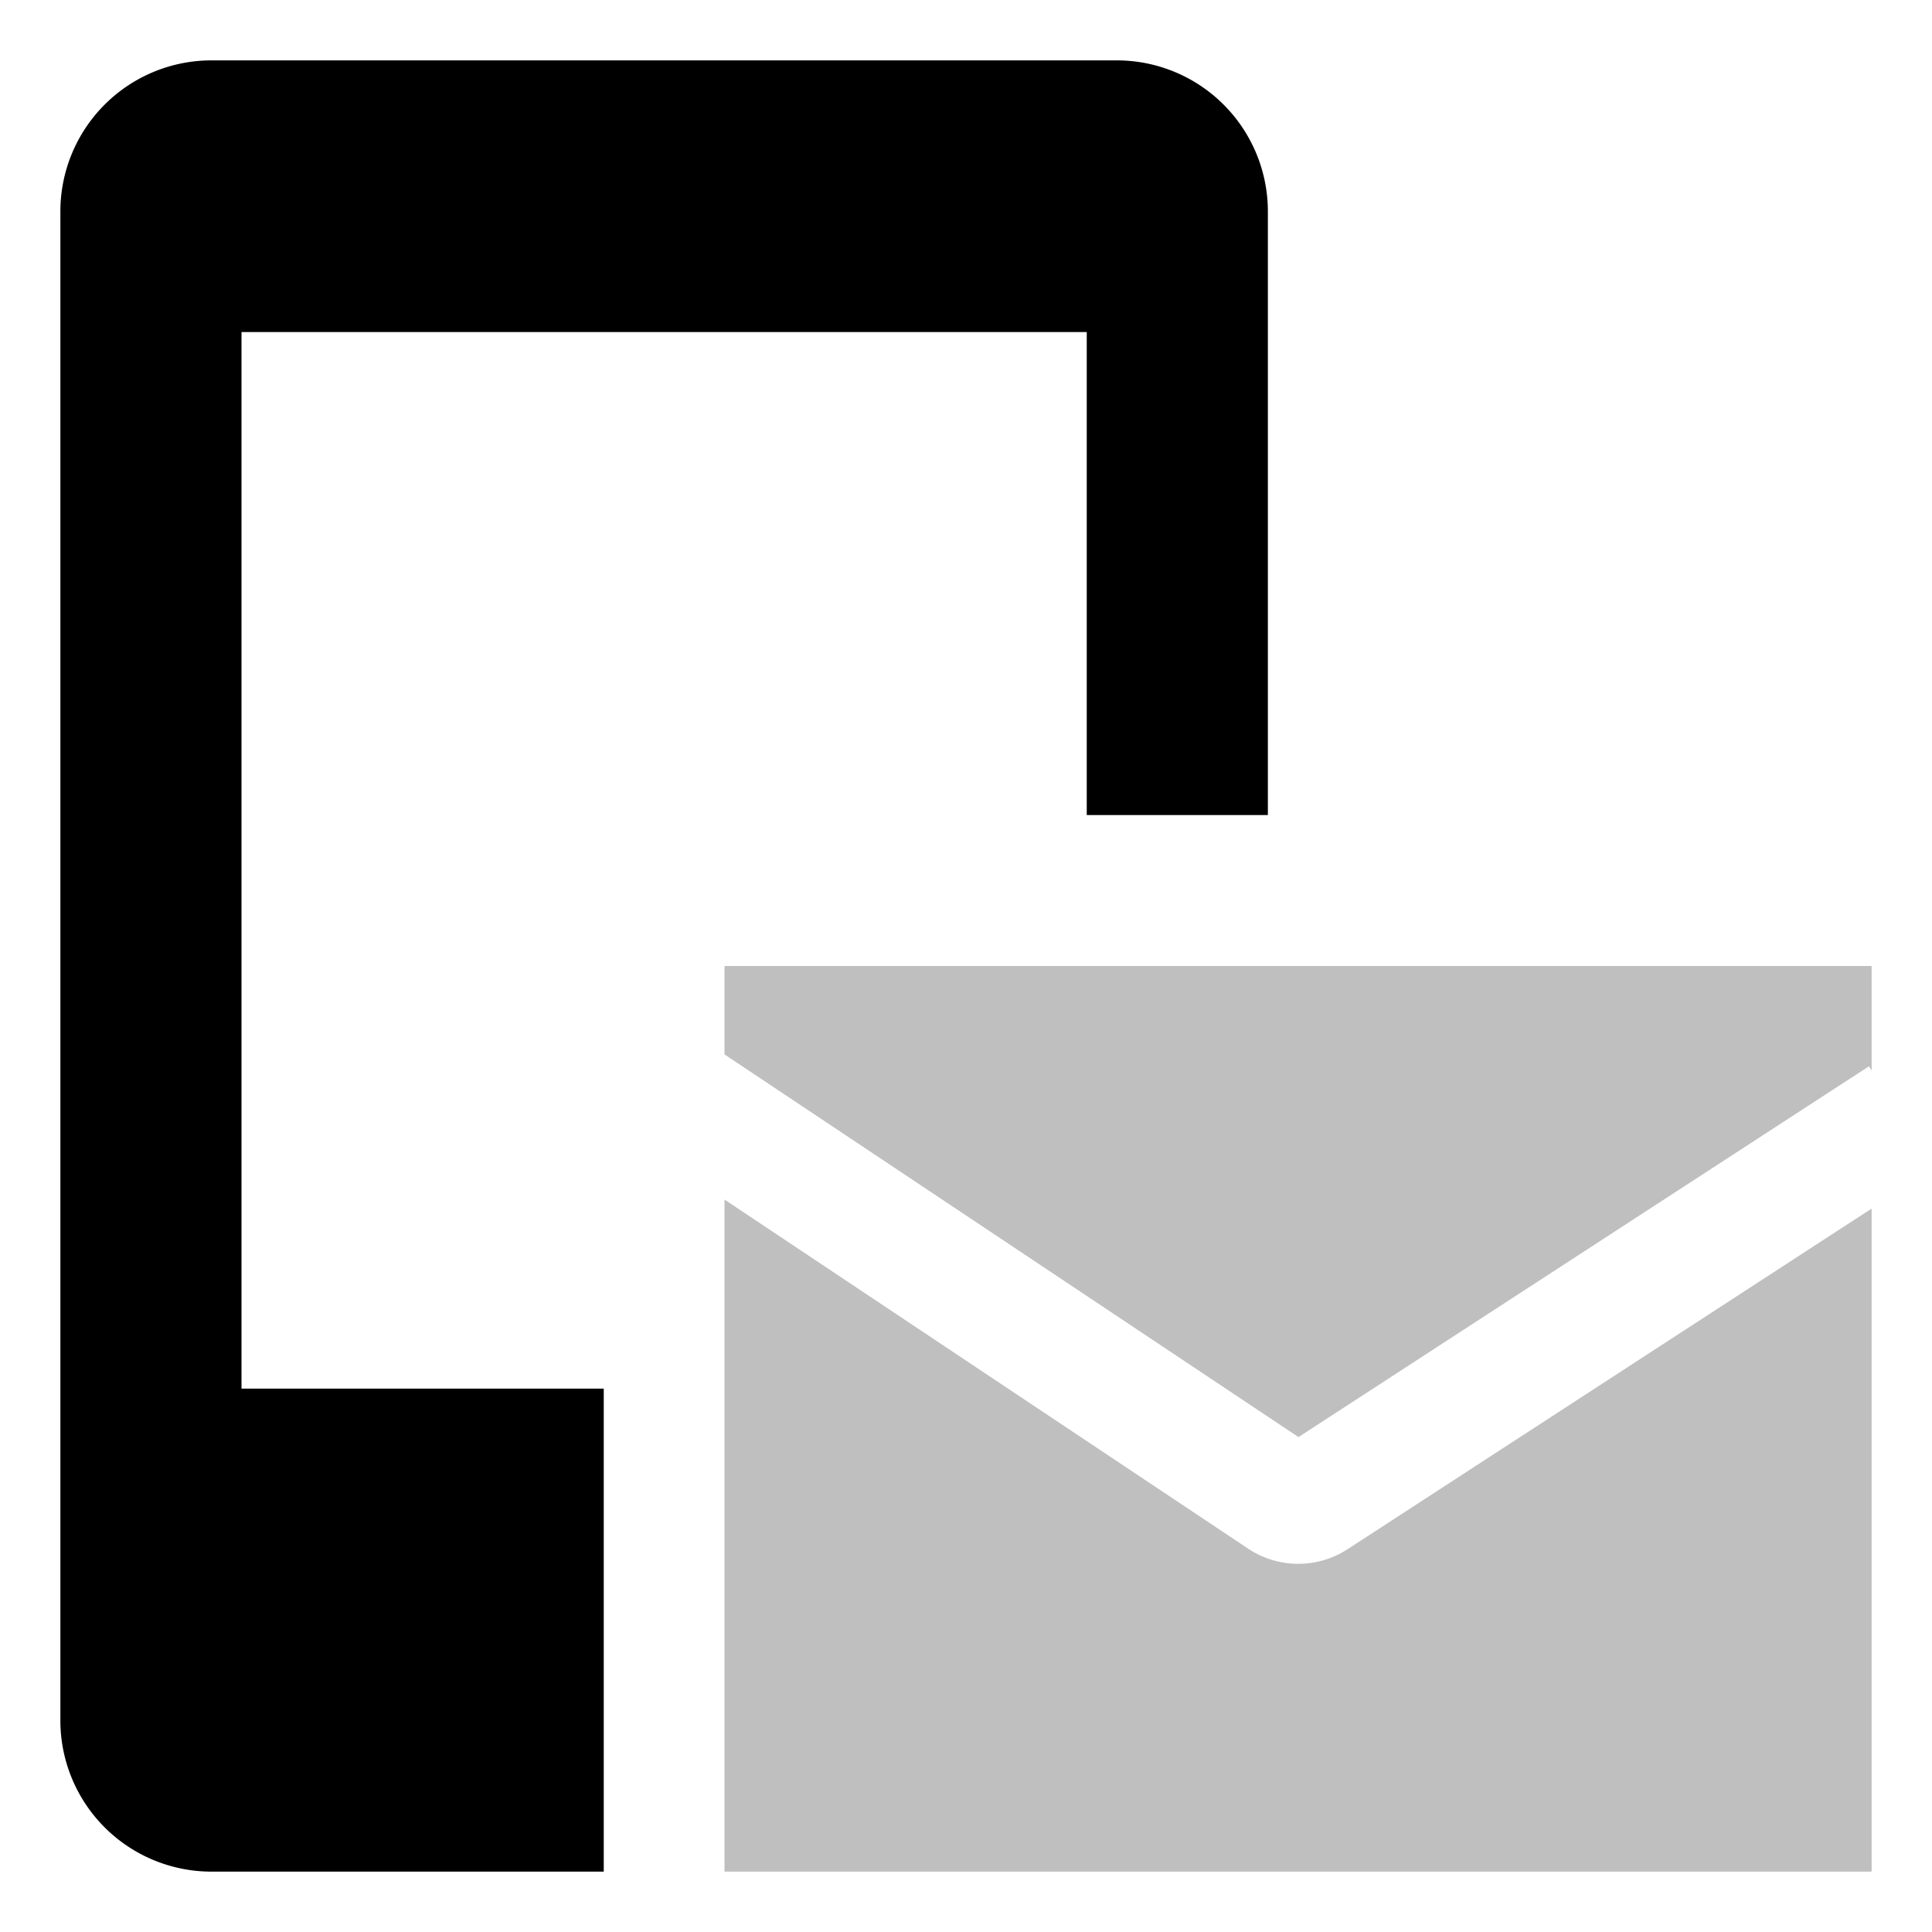 <svg xmlns="http://www.w3.org/2000/svg" id="export" viewBox="0 0 512 512">
  <defs>
    <style>
      .cls-2{fill:currentColor;opacity:.25}
    </style>
  </defs>
  <path fill="currentColor" d="M160,368H64V88H288V216h48V56a40.045,40.045,0,0,0-40-40H56A40.045,40.045,0,0,0,16,56V456a40.045,40.045,0,0,0,40,40H160Z"/>
  <path d="M357.135,410.545a23.977,23.977,0,0,1-26.393-.154L192,317.896V496H496V320.283Z" class="cls-2"/>
  <polygon points="344.111 380.845 495.28 282.585 496 283.692 496 256 192 256 192 279.437 344.111 380.845" class="cls-2"/>
</svg>
